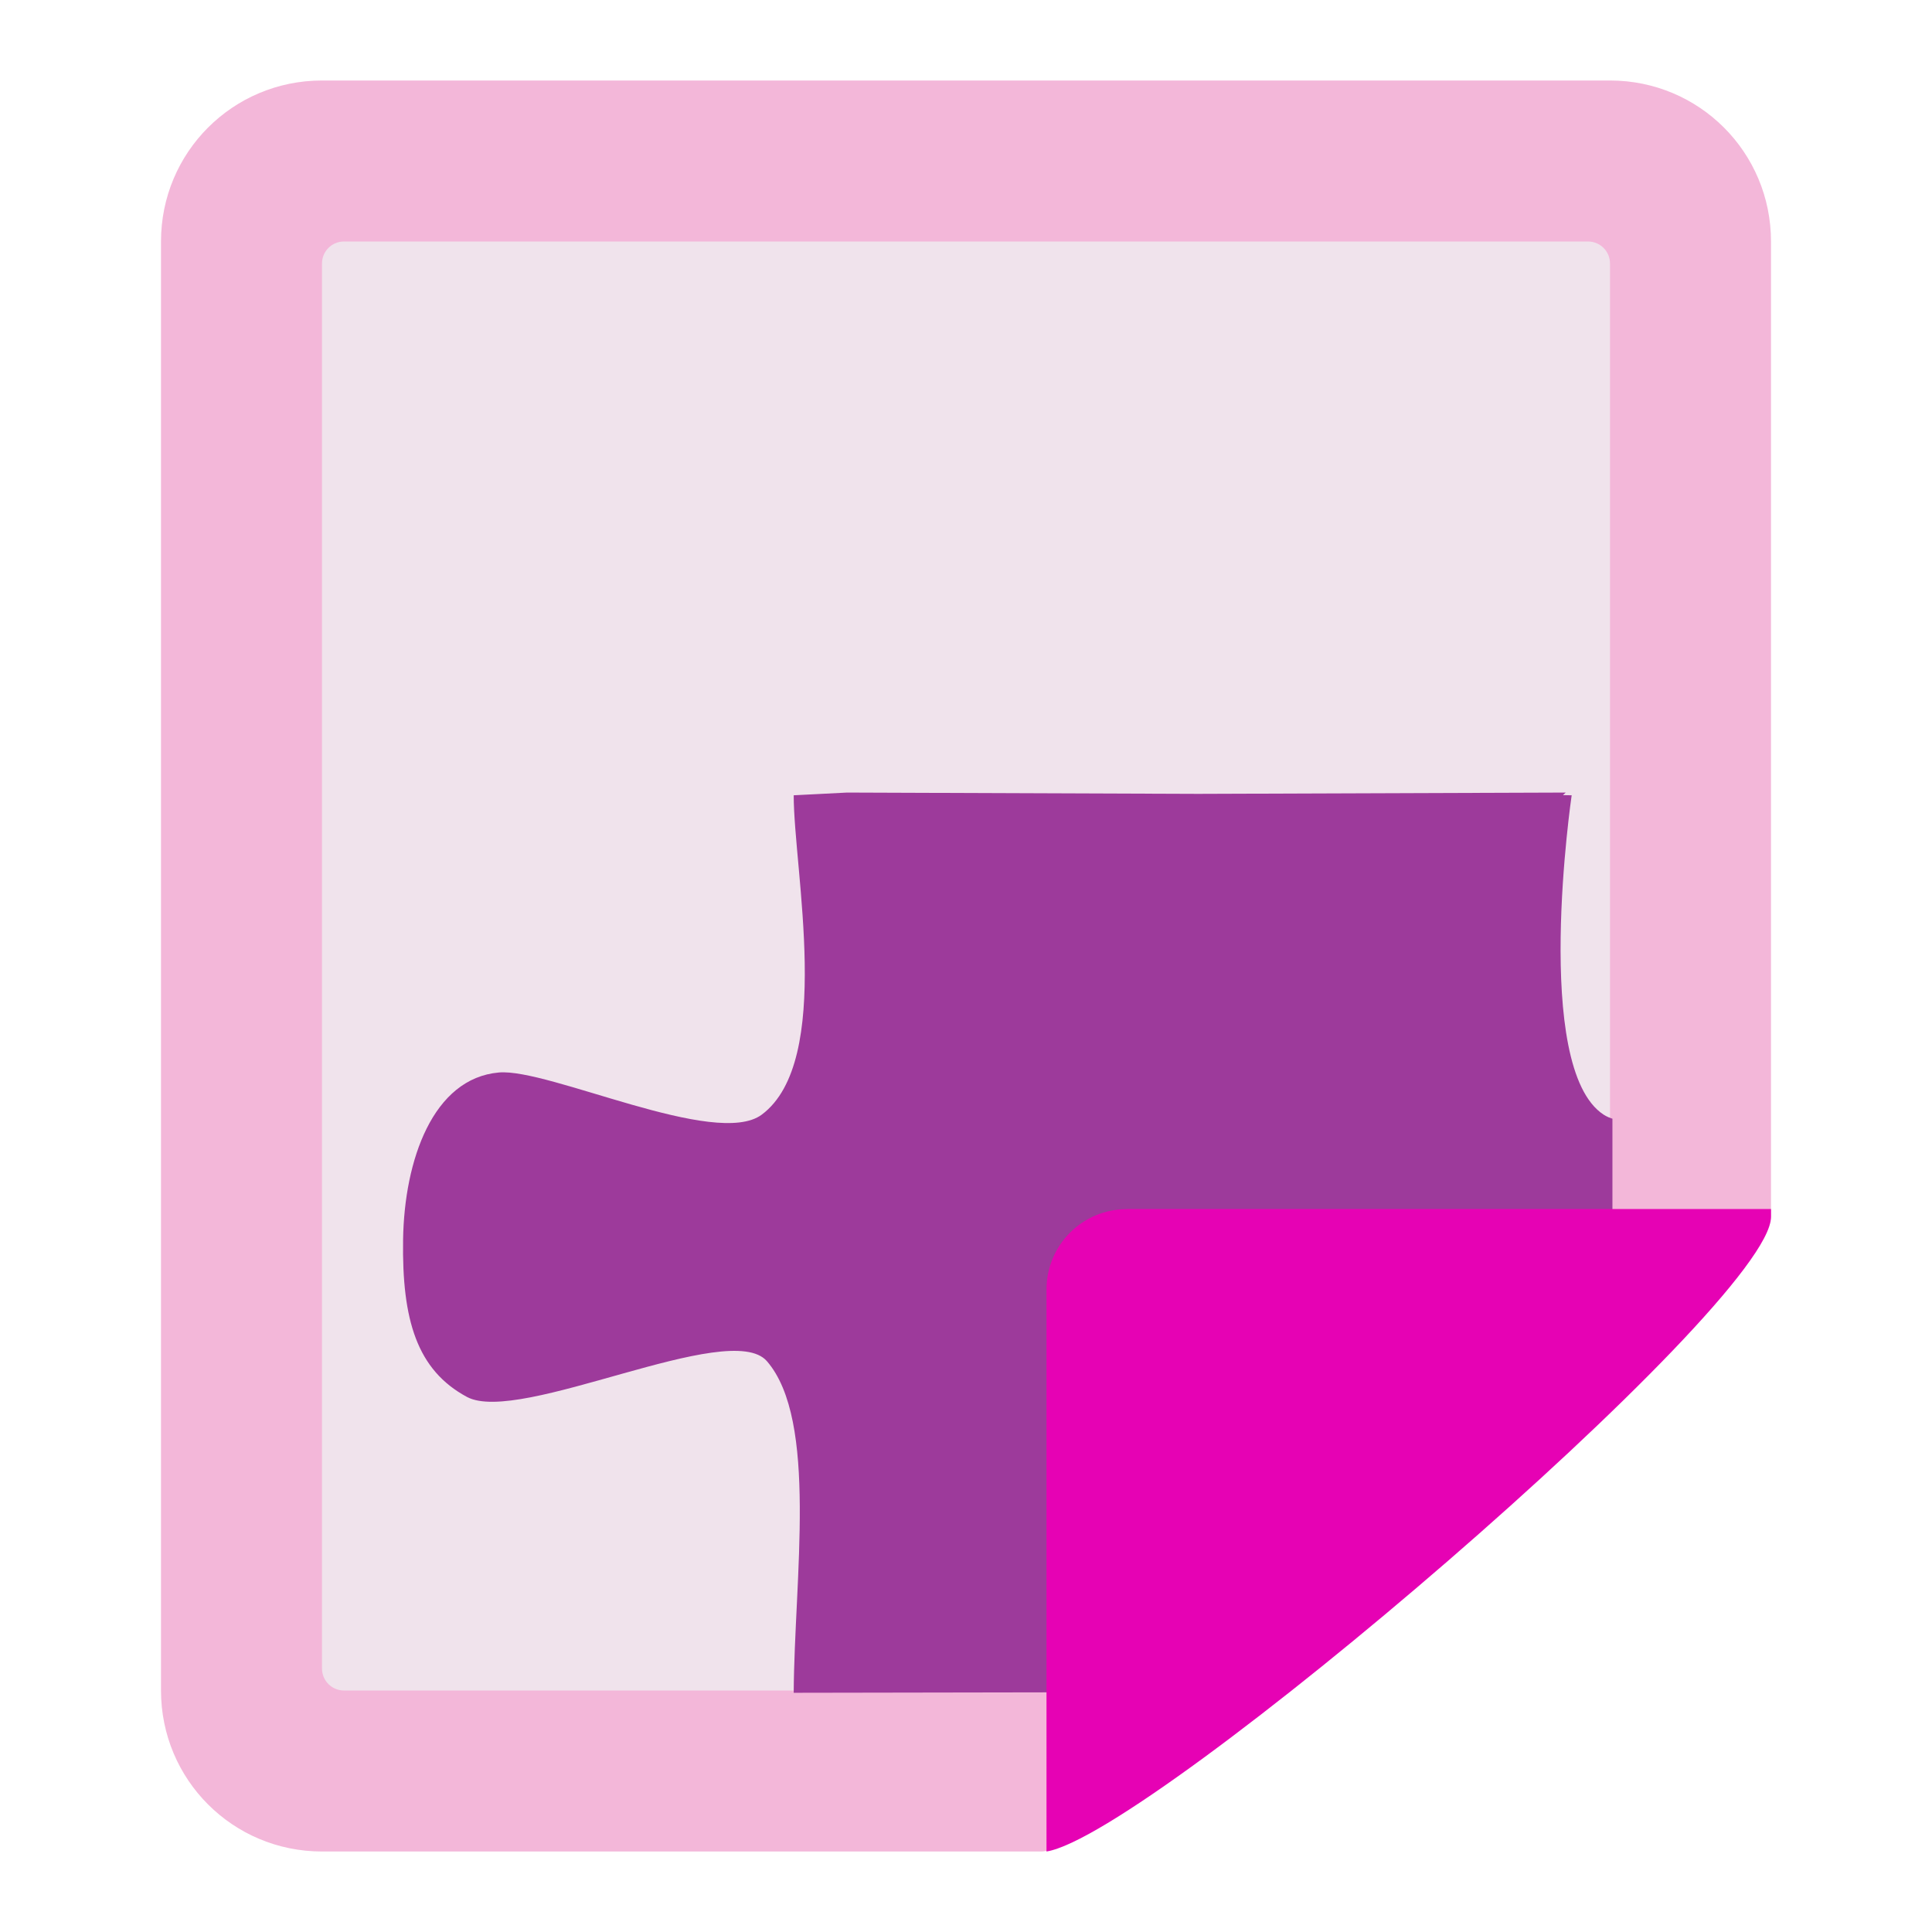 <?xml version="1.0" encoding="UTF-8" standalone="no"?>
<svg
   xmlns:dc="http://purl.org/dc/elements/1.1/"
   xmlns:cc="http://creativecommons.org/ns#"
   xmlns:rdf="http://www.w3.org/1999/02/22-rdf-syntax-ns#"
   xmlns:svg="http://www.w3.org/2000/svg"
   xmlns="http://www.w3.org/2000/svg"
   xmlns:sodipodi="http://sodipodi.sourceforge.net/DTD/sodipodi-0.dtd"
   xmlns:inkscape="http://www.inkscape.org/namespaces/inkscape"
   enable-background="new 0 0 128 128"
   height="24"
   viewBox="0 0 24 24"
   width="24"
   id="svg2"
   version="1.1"
   inkscape:version="0.91 r13725"
   sodipodi:docname="lc_insertobject.svg"
   inkscape:export-filename="/home/tamara/Desktop/IKON/5_258 (tamara)/sc (222)/Tanggal 6/lc_insertobject.png"
   inkscape:export-xdpi="90"
   inkscape:export-ydpi="90">
  <defs
     id="defs141" />
  <sodipodi:namedview
     pagecolor="#ffffff"
     bordercolor="#666666"
     borderopacity="1"
     objecttolerance="10"
     gridtolerance="10"
     guidetolerance="10"
     inkscape:pageopacity="0"
     inkscape:pageshadow="2"
     inkscape:window-width="1366"
     inkscape:window-height="718"
     id="namedview139"
     showgrid="true"
     inkscape:zoom="14.75"
     inkscape:cx="-2.982558"
     inkscape:cy="6.9487894"
     inkscape:window-x="0"
     inkscape:window-y="0"
     inkscape:window-maximized="1"
     inkscape:current-layer="svg2">
    <inkscape:grid
       type="xygrid"
       id="grid4271" />
  </sodipodi:namedview>
  <linearGradient
     id="a"
     gradientUnits="userSpaceOnUse"
     x1="85.22"
     x2="61.336"
     y1="93.22"
     y2="69.336">
    <stop
       offset="0"
       id="stop5" />
    <stop
       offset="1"
       stop-color="#393b38"
       id="stop7" />
  </linearGradient>
  <linearGradient
     id="b"
     gradientUnits="userSpaceOnUse"
     x1="96"
     x2="88"
     y1="104"
     y2="96">
    <stop
       offset="0"
       stop-color="#888a85"
       id="stop10" />
    <stop
       offset=".007"
       stop-color="#8c8e89"
       id="stop12" />
    <stop
       offset=".067"
       stop-color="#abaca9"
       id="stop14" />
    <stop
       offset=".135"
       stop-color="#c5c6c4"
       id="stop16" />
    <stop
       offset=".211"
       stop-color="#dbdbda"
       id="stop18" />
    <stop
       offset=".301"
       stop-color="#ebebeb"
       id="stop20" />
    <stop
       offset=".412"
       stop-color="#f7f7f6"
       id="stop22" />
    <stop
       offset=".568"
       stop-color="#fdfdfd"
       id="stop24" />
    <stop
       offset="1"
       stop-color="#fff"
       id="stop26" />
  </linearGradient>
  <radialGradient
     id="c"
     cx="102"
     cy="112.305"
     gradientTransform="matrix(0.122,0,0,0.123,0.17,0.145)"
     gradientUnits="userSpaceOnUse"
     r="139.559">
    <stop
       offset="0"
       stop-color="#535557"
       id="stop29" />
    <stop
       offset=".114"
       stop-color="#898a8c"
       id="stop31" />
    <stop
       offset=".203"
       stop-color="#ececec"
       id="stop33" />
    <stop
       offset=".236"
       stop-color="#fafafa"
       id="stop35" />
    <stop
       offset=".272"
       stop-color="#fff"
       id="stop37" />
    <stop
       offset=".531"
       stop-color="#fafafa"
       id="stop39" />
    <stop
       offset=".845"
       stop-color="#ebecec"
       id="stop41" />
    <stop
       offset="1"
       stop-color="#e1e2e3"
       id="stop43" />
  </radialGradient>
  <radialGradient
     id="d"
     cx="12.75"
     cy="14.038"
     gradientUnits="userSpaceOnUse"
     r="17.445">
    <stop
       offset="0"
       stop-color="#00537d"
       id="stop46" />
    <stop
       offset=".015"
       stop-color="#186389"
       id="stop48" />
    <stop
       offset=".056"
       stop-color="#558ca8"
       id="stop50" />
    <stop
       offset=".096"
       stop-color="#89afc3"
       id="stop52" />
    <stop
       offset=".136"
       stop-color="#b3ccd8"
       id="stop54" />
    <stop
       offset=".174"
       stop-color="#d4e2e9"
       id="stop56" />
    <stop
       offset=".21"
       stop-color="#ecf2f5"
       id="stop58" />
    <stop
       offset=".243"
       stop-color="#fafcfd"
       id="stop60" />
    <stop
       offset=".272"
       stop-color="#fff"
       id="stop62" />
  </radialGradient>
  <filter
     id="e">
    <feGaussianBlur
       stdDeviation="1.039"
       id="feGaussianBlur65" />
  </filter>
  <filter
     id="f">
    <feGaussianBlur
       stdDeviation=".501"
       id="feGaussianBlur68" />
  </filter>
  <filter
     id="g">
    <feGaussianBlur
       stdDeviation=".49"
       id="feGaussianBlur71" />
  </filter>
  <filter
     id="h">
    <feGaussianBlur
       stdDeviation=".906"
       id="feGaussianBlur74" />
  </filter>
  <filter
     id="i"
     height="1.247"
     width="1.247"
     x="-0.124"
     y="-0.124">
    <feGaussianBlur
       stdDeviation="1.772"
       id="feGaussianBlur77" />
  </filter>
  <filter
     id="j"
     height="1.081"
     width="1.048"
     x="-0.024"
     y="-0.041"
     style="color-interpolation-filters:sRGB">
    <feGaussianBlur
       stdDeviation="1.061"
       id="feGaussianBlur80" />
  </filter>
  <linearGradient
     id="k"
     gradientUnits="userSpaceOnUse"
     x1="73.884"
     x2="83.571"
     y1="135.424"
     y2="-20.739">
    <stop
       offset="0"
       stop-color="#0d0"
       id="stop83" />
    <stop
       offset="1"
       stop-color="#000e00"
       id="stop85" />
  </linearGradient>
  <radialGradient
     id="l"
     cx="73.72"
     cy="101.747"
     gradientTransform="matrix(4.105,-0.376,0.297,3.241,-264.181,-192.831)"
     gradientUnits="userSpaceOnUse"
     r="18.979">
    <stop
       offset="0"
       stop-color="#0f0"
       id="stop88" />
    <stop
       offset="1"
       stop-color="#004d00"
       id="stop90" />
  </radialGradient>
  <radialGradient
     id="m"
     cx="57.522"
     cy="63.843"
     gradientTransform="matrix(7.261,0,0,7.024,-399.446,-454.495)"
     gradientUnits="userSpaceOnUse"
     r="18.979">
    <stop
       offset="0"
       stop-color="#bfffbf"
       id="stop93" />
    <stop
       offset="1"
       stop-color="#bfffbf"
       stop-opacity="0"
       id="stop95" />
  </radialGradient>
  <linearGradient
     id="n"
     gradientUnits="userSpaceOnUse"
     x1="63.149"
     x2="69.311"
     y1="117.015"
     y2="36.404">
    <stop
       offset="0"
       stop-color="#f0ff80"
       id="stop98" />
    <stop
       offset="1"
       stop-color="#f0ff80"
       stop-opacity="0"
       id="stop100" />
  </linearGradient>
  <clipPath
     id="o">
    <path
       d="m 14.35,-0.518 c -0.584,0 -1.06,0.478 -1.06,1.064 l 0.325,101.873 c 0,0.587 0.476,1.064 1.06,1.064 l 56.239,0 c 0.279,0 0.552,-0.113 0.75,-0.312 L 99.971,74.754 c 0.198,-0.199 0.311,-0.472 0.311,-0.752 l 0,-73.456 c 0,-0.586 -0.475,-1.064 -1.06,-1.064 z"
       id="path103"
       inkscape:connector-curvature="0" />
  </clipPath>
  <g
     id="g5619">
    <g
       id="g4188">
      <path
         style="opacity:1;fill:#f3b7d9;fill-opacity:1;fill-rule:nonzero;stroke:none;stroke-width:0.25;stroke-linecap:round;stroke-linejoin:round;stroke-miterlimit:4;stroke-dasharray:none;stroke-dashoffset:0;stroke-opacity:1"
         d="m 4,1 16,0 c 1.108,0 2,0.892 2,2 l 0,12.098 C 22,16.206 14.037,23 12.929,23 L 4,23 C 2.892,23 2,22.108 2,21 L 2,3 C 2,1.892 2.892,1 4,1 Z"
         id="rect4219"
         inkscape:connector-curvature="0"
         sodipodi:nodetypes="sssssssss" />
      <path
         inkscape:connector-curvature="0"
         style="opacity:1;fill:#f0e3ec;fill-opacity:1;fill-rule:nonzero;stroke:none;stroke-width:0.25;stroke-linecap:round;stroke-linejoin:round;stroke-miterlimit:4;stroke-dasharray:none;stroke-dashoffset:0;stroke-opacity:1"
         d="M 4.273,3 C 4.122,3 4,3.122 4,3.273 L 4,20.727 C 4,20.878 4.122,21 4.273,21 L 14.727,21 C 14.878,21 15,20.878 15,20.727 L 15,15.5 l 4.727,0 C 19.878,15.5 20,15.378 20,15.227 L 20,3.273 C 20,3.122 19.878,3 19.727,3 l -5,0 -2.453,0 -8,0 z"
         id="rect4212" />
    </g>
    <g
       id="g115"
       transform="matrix(0.192,0,0,0.192,0.776,1.659)"
       clip-path="url(#o)">
      <path
         sodipodi:nodetypes="cssccccccssssscccsscc"
         inkscape:connector-curvature="0"
         style="fill:#9d3a9b;stroke:none;stroke-width:0.5"
         id="path127"
         d="m 124.918,71.575 c -0.076,-5.172 -1.938,-10.451 -6.199,-10.826 -3.228,-0.284 -15.919,4.745 -19.008,2.727 -4.654,-3.042 -2.066,-20.662 -2.066,-20.662 l -0.563,-0.01 0.18,-0.166 -23.783,0.084 -22.717,-0.084 -3.451,0.176 c 0,4.843 2.588,17.193 -2.066,20.662 -2.959,2.206 -13.78,-3.011 -17.008,-2.727 -4.261,0.375 -6.123,5.654 -6.199,10.826 -0.077,5.18 0.894,8.426 4.133,10.166 3.414,1.835 16.999,-5.095 19.406,-2.314 3.32,3.834 1.776,14.061 1.734,21.455 l 26.168,-0.045 24.166,0.045 c -0.041,-7.394 -1.583,-17.621 1.736,-21.455 2.408,-2.781 17.99,4.149 21.404,2.314 3.239,-1.74 4.209,-4.986 4.133,-10.166 z" />
      <g
         id="g117"
         style="fill-rule:evenodd" />
    </g>
    <path
       id="rect4214"
       d="m 14,15.02 c -0.554,0 -1,0.446 -1,1 L 13,23 c 1.297,-0.205 9,-6.792 9,-7.883 l 0,-0.098 -8,0 z"
       style="opacity:1;fill:#e602b4;fill-opacity:1;fill-rule:nonzero;stroke:none;stroke-width:0.25;stroke-linecap:round;stroke-linejoin:round;stroke-miterlimit:4;stroke-dasharray:none;stroke-dashoffset:0;stroke-opacity:1"
       inkscape:connector-curvature="0" />
  </g>
</svg>
